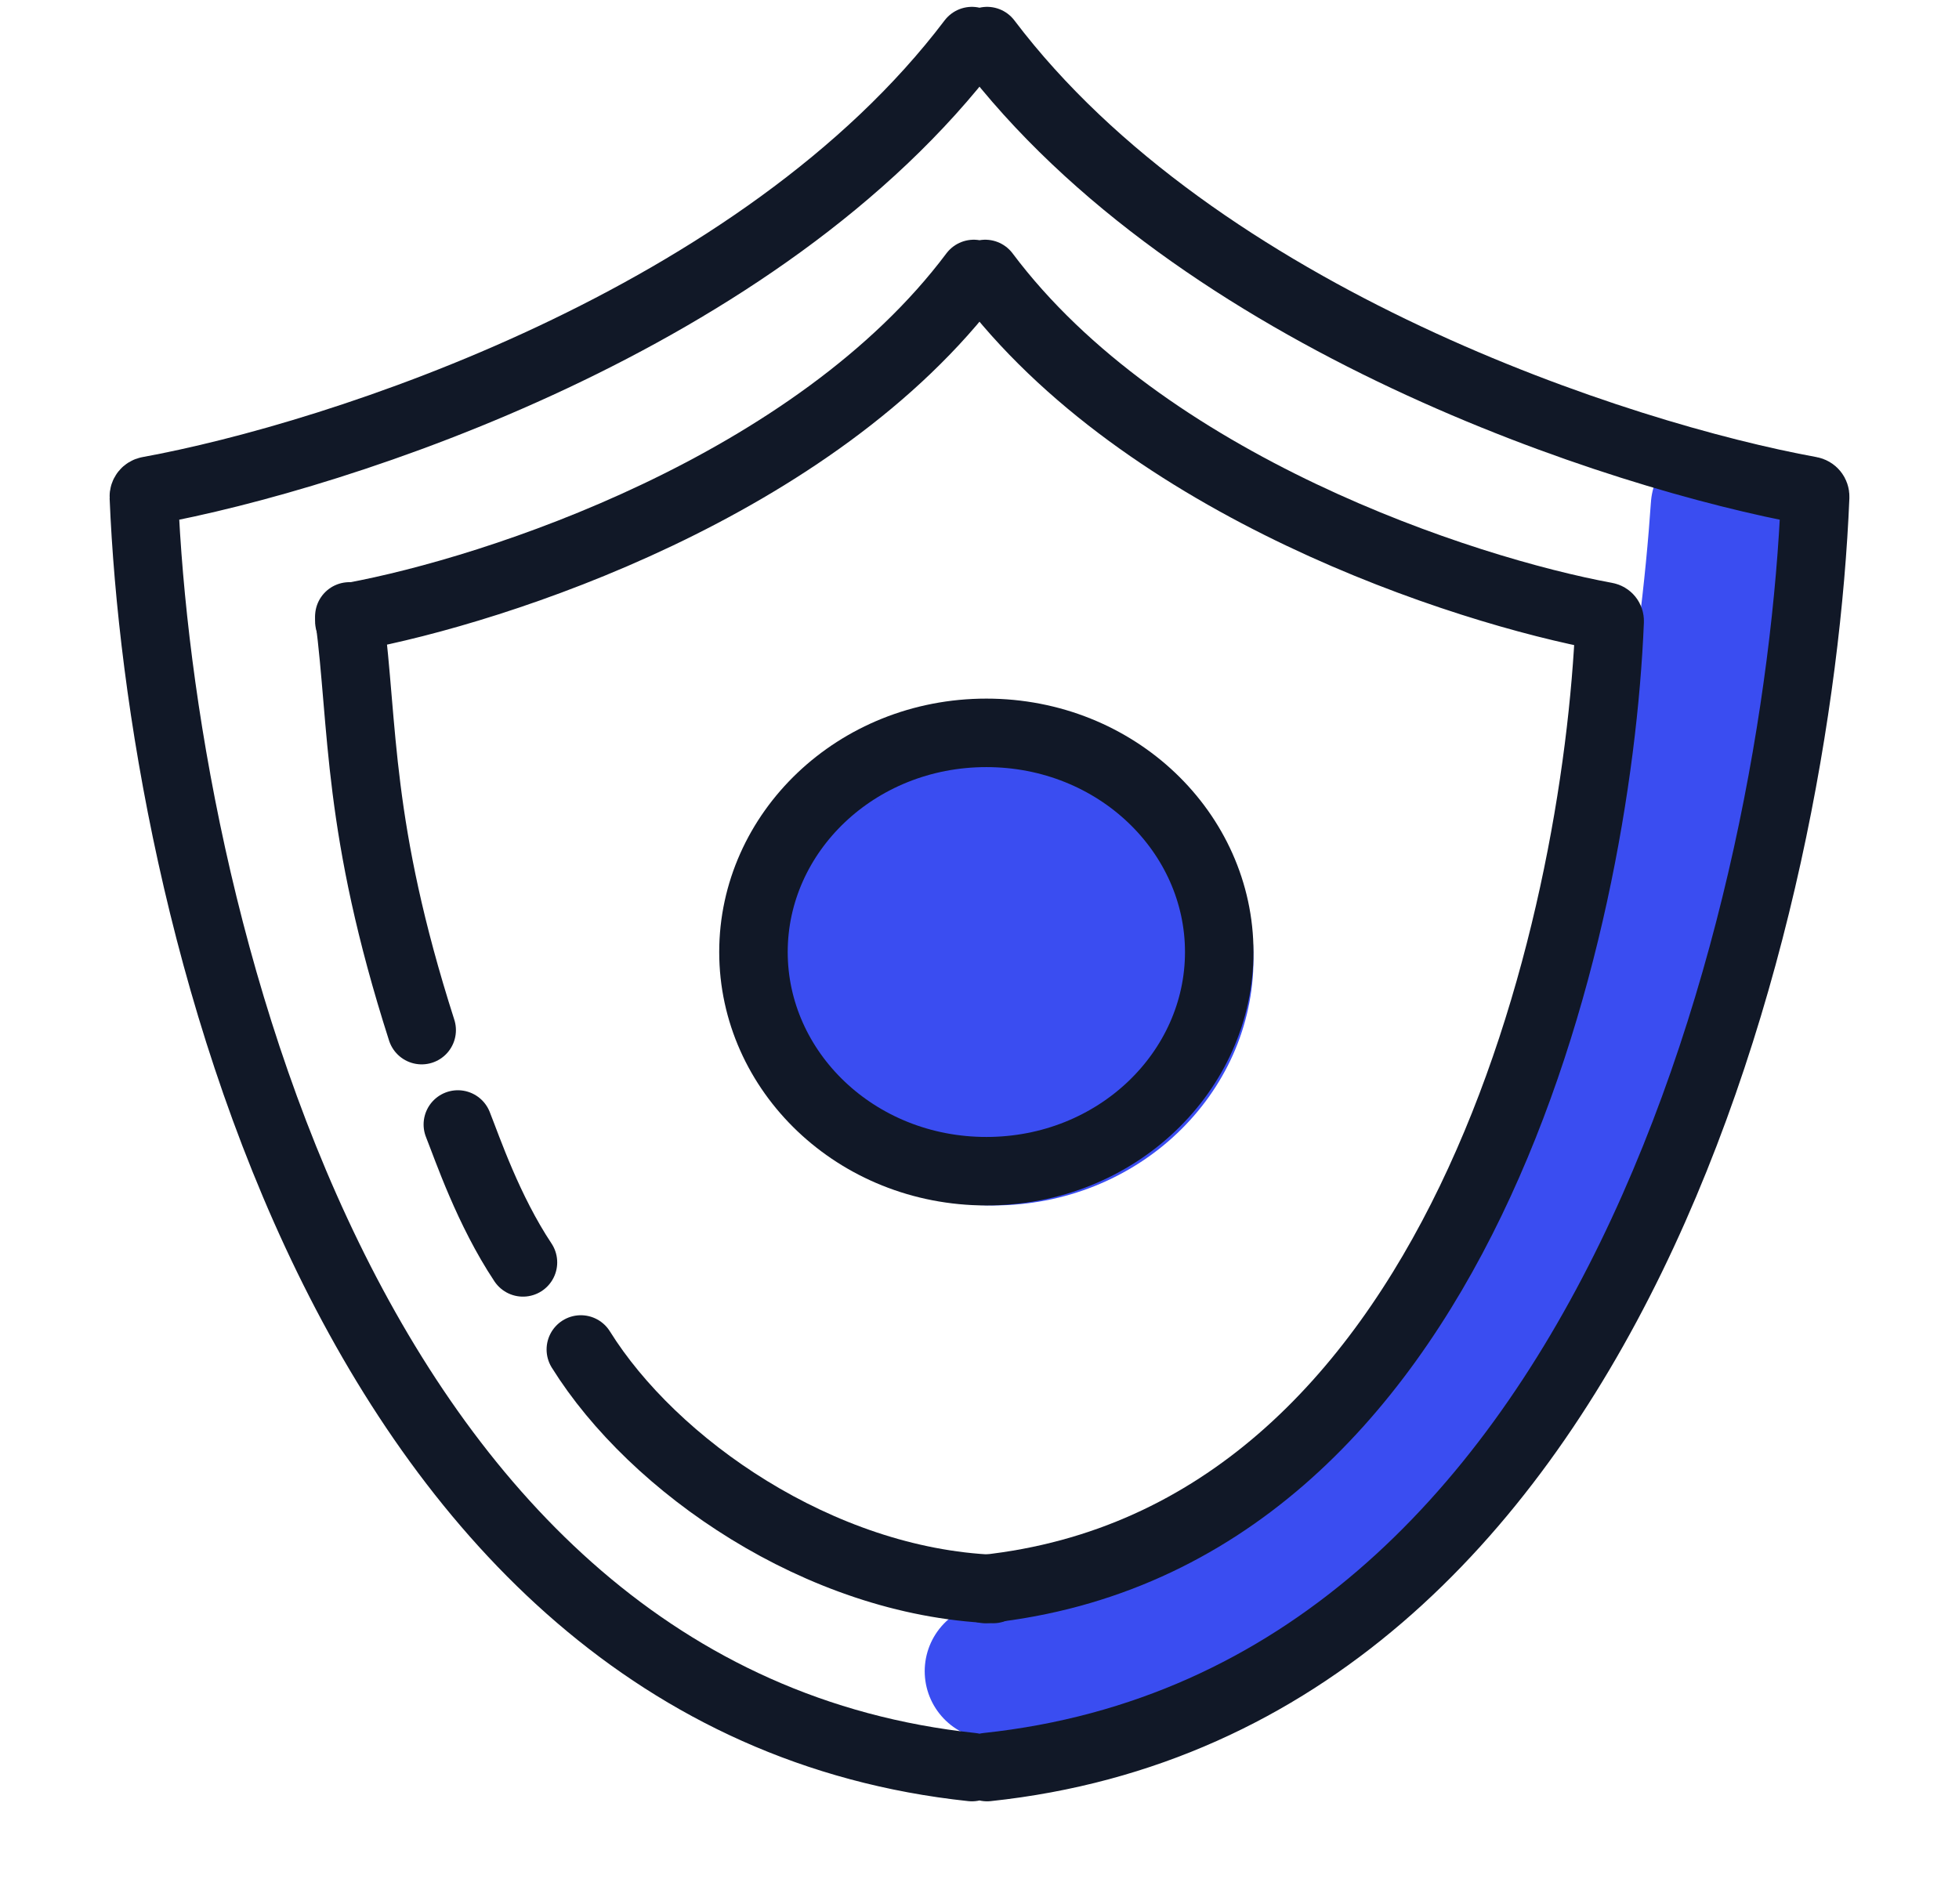 <svg width="143" height="139" viewBox="0 0 143 139" fill="none" xmlns="http://www.w3.org/2000/svg">
<path d="M56 70C56 78.435 63.258 85.5 72.5 85.5C81.742 85.5 89 78.435 89 70C89 61.565 81.742 54.5 72.5 54.5C63.258 54.5 56 61.565 56 70Z" fill="#3A4DF1" stroke="#3A4DF1" stroke-width="5"/>
<path d="M55 69.5C55 78.214 62.486 85.5 72 85.5C81.514 85.5 89 78.214 89 69.5C89 60.786 81.514 53.5 72 53.5C62.486 53.5 55 60.786 55 69.5Z" stroke="#111827" stroke-width="5"/>
<path d="M125.5 37C124 59 114.9 117.226 72.5 122" stroke="#3A4DF1" stroke-width="10" stroke-linecap="round"/>
<path d="M72.055 3C87.447 23.334 118.276 33.299 132.144 35.827C132.362 35.867 132.509 36.05 132.5 36.273C131.291 65.578 118.005 124.115 72.055 129M70.945 3C55.553 23.334 24.724 33.299 10.856 35.827C10.638 35.867 10.491 36.05 10.5 36.273C11.709 65.578 24.995 124.115 70.945 129" stroke="#111827" stroke-width="5" stroke-linecap="round"/>
<path d="M71.918 20C83.526 35.492 106.774 43.085 117.232 45.011C117.396 45.042 117.507 45.181 117.5 45.35C116.588 67.679 106.569 112.278 71.918 116M71.082 20C59.474 35.492 36.226 43.085 25.768 45.011C25.604 45.042 25.493 45.181 25.5 45.35" stroke="#111827" stroke-width="5" stroke-linecap="round"/>
<path d="M25.5 45C26.556 53.124 26.028 60.366 30.781 75.201M33.421 82.09C34.126 83.856 35.639 88.342 38.174 92.157M42.399 98.515C47.68 106.993 59.826 115.47 72.5 116" stroke="#111827" stroke-width="5" stroke-linecap="round"/>
</svg>
